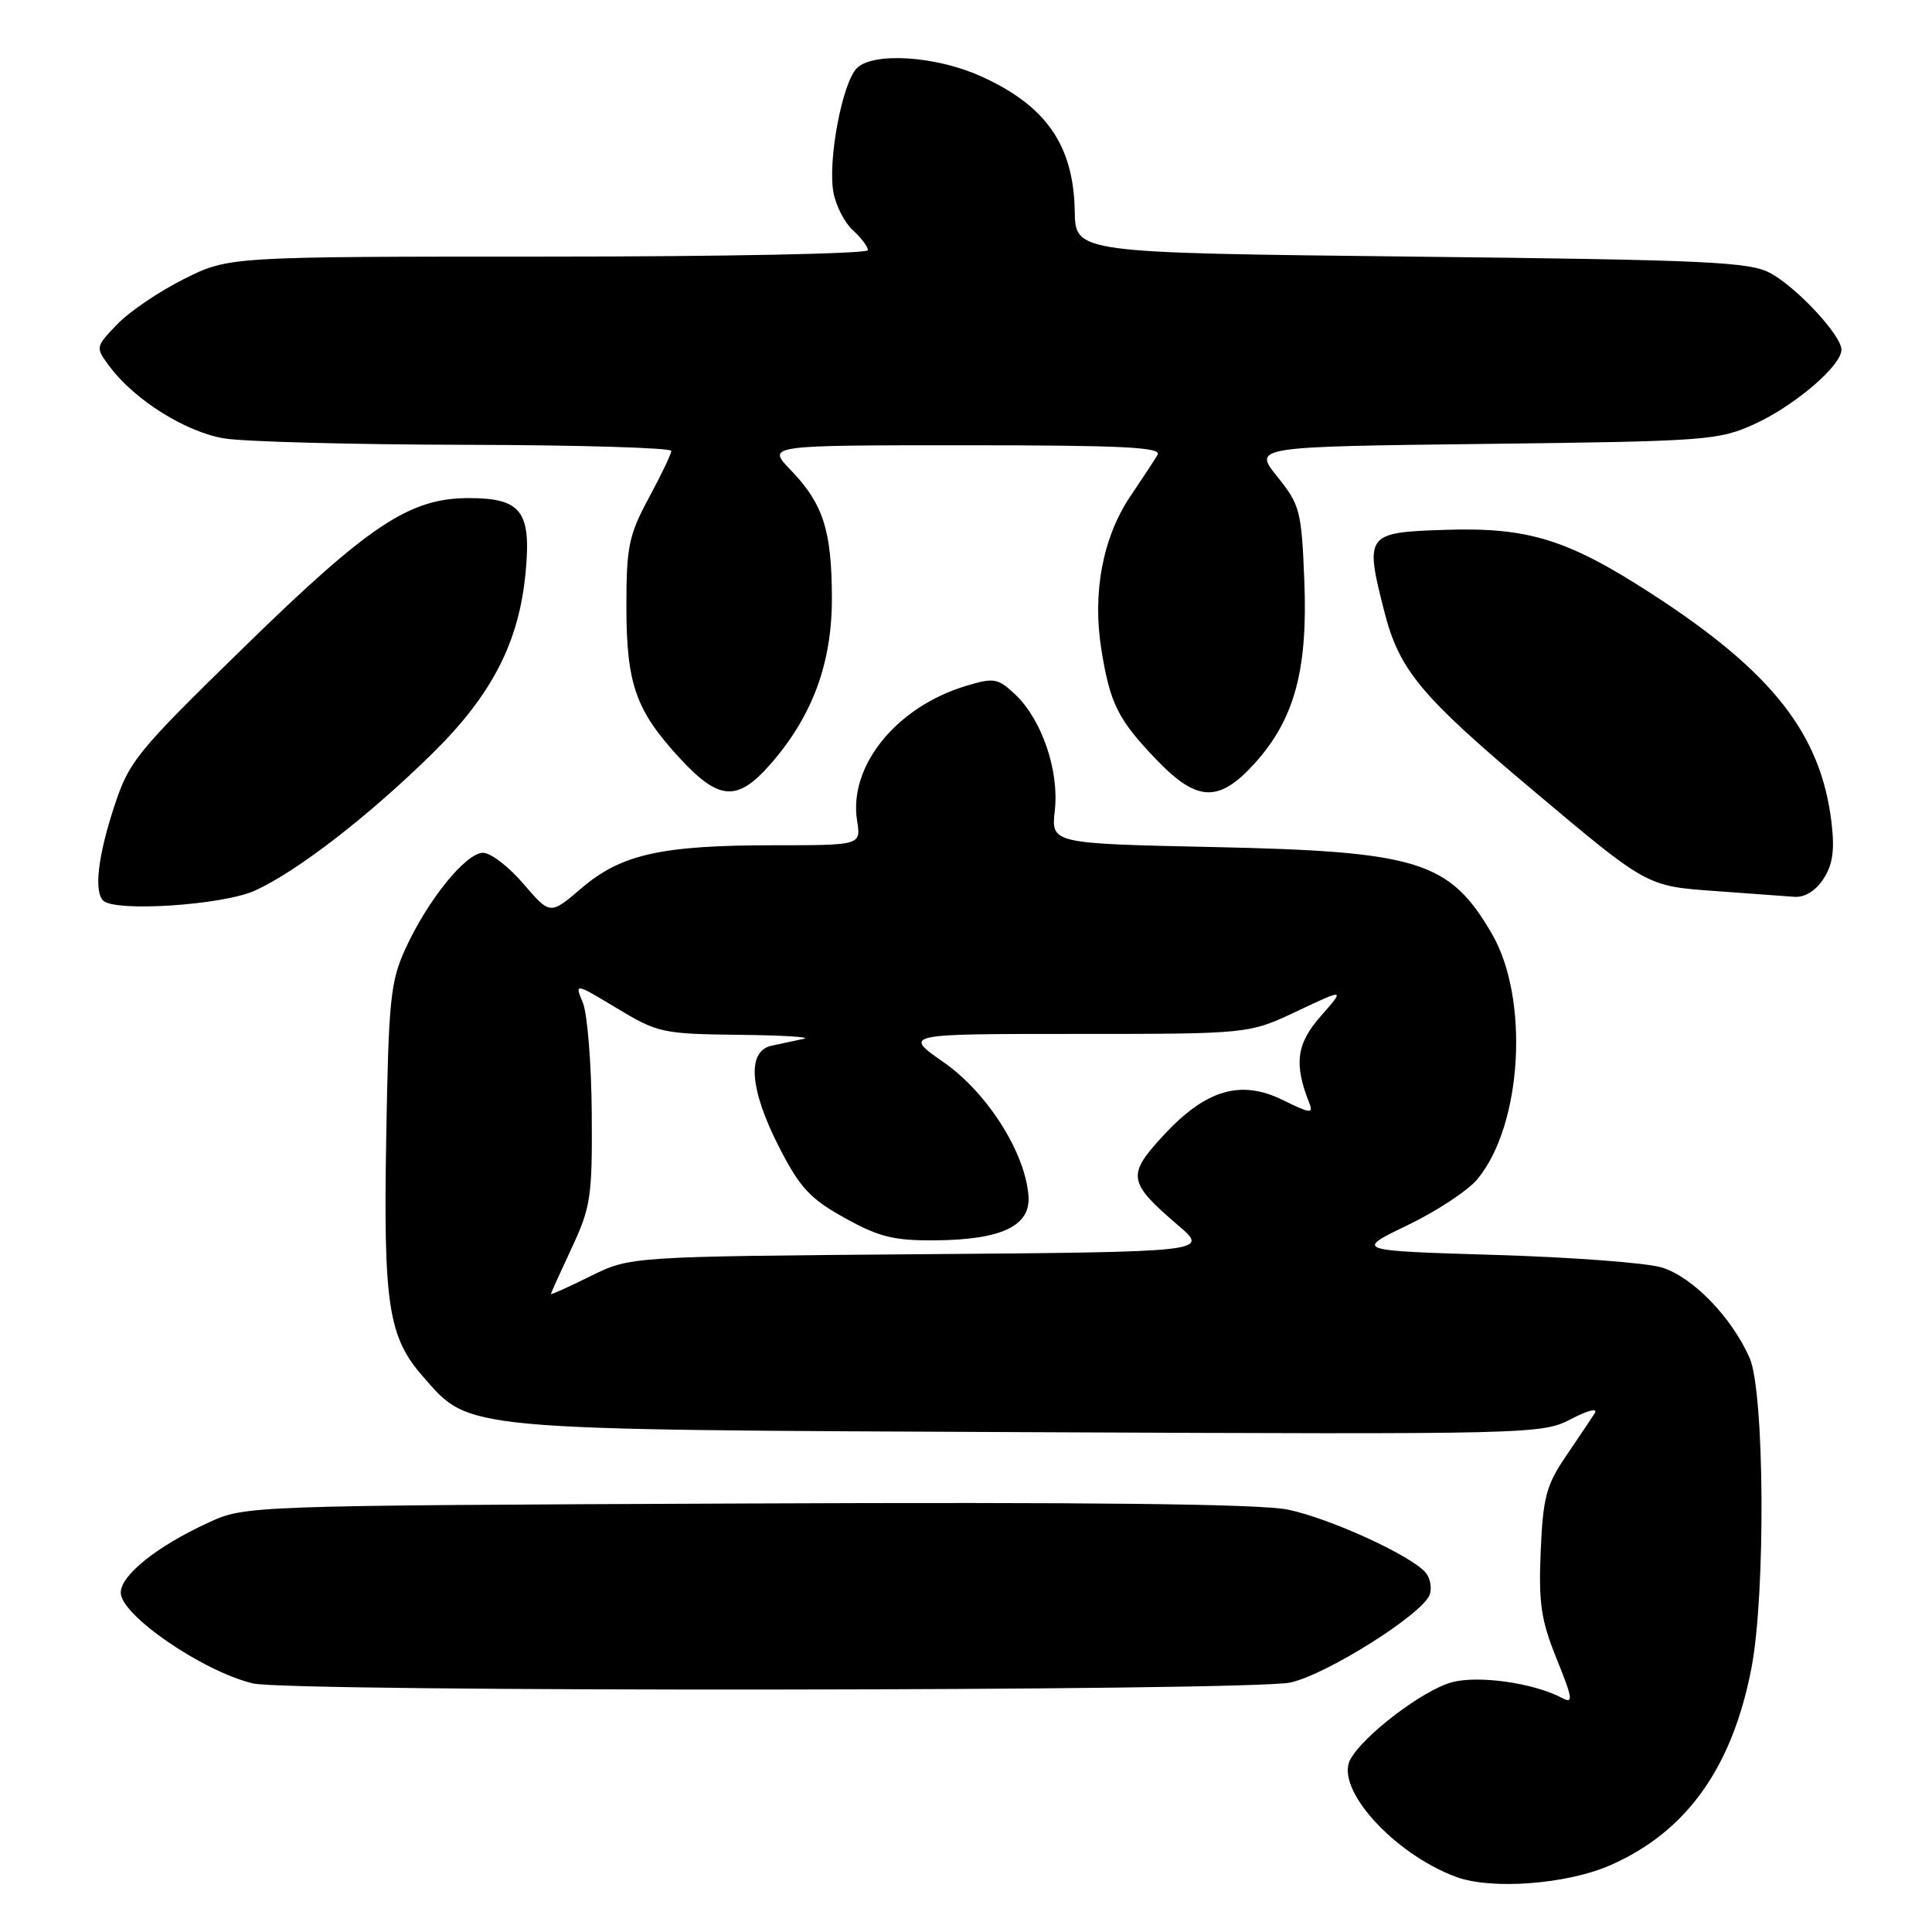 <?xml version="1.0" encoding="UTF-8" standalone="no"?>
<!DOCTYPE svg PUBLIC "-//W3C//DTD SVG 1.1//EN" "http://www.w3.org/Graphics/SVG/1.1/DTD/svg11.dtd" >
<svg xmlns="http://www.w3.org/2000/svg" xmlns:xlink="http://www.w3.org/1999/xlink" version="1.1" viewBox="0 0 256 256">
 <g >
 <path fill="currentColor"
d=" M 213.45 247.12 C 223.50 242.68 229.54 234.21 232.08 221.00 C 233.97 211.16 233.81 184.40 231.83 179.93 C 229.43 174.49 224.25 169.18 220.17 167.94 C 218.15 167.33 208.18 166.58 198.00 166.28 C 179.51 165.72 179.51 165.72 186.50 162.35 C 190.35 160.50 194.52 157.75 195.77 156.24 C 201.72 149.06 202.69 132.27 197.65 123.67 C 192.05 114.10 187.91 112.82 160.88 112.24 C 139.27 111.78 139.27 111.78 139.77 107.38 C 140.36 102.10 138.04 95.32 134.49 91.99 C 132.23 89.87 131.70 89.77 128.05 90.87 C 118.77 93.65 112.41 101.51 113.57 108.75 C 114.09 112.00 114.09 112.00 102.59 112.00 C 87.65 112.00 82.31 113.19 77.06 117.68 C 72.90 121.24 72.90 121.24 69.37 117.12 C 67.43 114.85 65.02 113.00 64.01 113.00 C 61.74 113.00 56.70 119.22 53.74 125.67 C 51.74 130.04 51.49 132.40 51.18 150.57 C 50.79 172.92 51.44 177.15 56.07 182.43 C 62.36 189.59 60.60 189.43 136.37 189.77 C 203.19 190.07 204.30 190.05 208.18 188.03 C 210.41 186.86 211.77 186.53 211.31 187.26 C 210.86 187.96 209.15 190.52 207.50 192.94 C 204.88 196.79 204.46 198.40 204.15 205.53 C 203.86 212.43 204.19 214.68 206.27 219.82 C 208.40 225.09 208.50 225.80 207.00 225.00 C 203.27 223.00 195.85 221.95 192.34 222.92 C 188.50 223.98 180.61 229.99 178.92 233.15 C 176.87 236.98 184.61 245.58 192.89 248.68 C 197.59 250.45 207.67 249.68 213.45 247.12 Z  M 171.00 222.94 C 175.84 221.86 188.43 213.92 189.43 211.33 C 189.76 210.46 189.53 209.14 188.92 208.40 C 187.04 206.14 176.24 201.19 170.65 200.03 C 167.02 199.28 144.38 199.02 98.93 199.22 C 32.50 199.50 32.50 199.50 27.56 201.78 C 20.75 204.92 16.00 208.73 16.00 211.04 C 16.00 214.01 26.82 221.44 33.50 223.06 C 38.25 224.22 165.81 224.11 171.00 222.94 Z  M 33.78 118.01 C 39.33 115.49 48.78 108.20 57.24 99.89 C 65.18 92.10 68.79 85.10 69.65 75.80 C 70.41 67.75 69.06 66.00 62.12 66.00 C 54.28 66.00 48.97 69.52 32.36 85.73 C 18.02 99.72 17.11 100.84 15.11 106.94 C 12.98 113.44 12.44 118.11 13.67 119.33 C 15.21 120.88 29.53 119.94 33.78 118.01 Z  M 241.61 116.47 C 242.84 114.59 243.12 112.67 242.69 109.03 C 241.30 97.25 234.84 89.03 218.87 78.69 C 207.67 71.44 202.50 69.84 191.37 70.21 C 180.99 70.55 180.81 70.80 183.44 81.08 C 185.41 88.78 188.29 92.24 202.97 104.59 C 218.37 117.55 218.12 117.41 227.45 118.08 C 231.88 118.40 236.50 118.74 237.73 118.83 C 239.13 118.94 240.57 118.06 241.61 116.47 Z  M 102.05 101.30 C 107.66 94.91 110.27 87.84 110.23 79.12 C 110.20 70.24 109.06 66.72 104.74 62.25 C 101.61 59.00 101.61 59.00 127.86 59.00 C 148.59 59.00 153.96 59.26 153.39 60.25 C 152.99 60.94 151.38 63.39 149.81 65.71 C 146.13 71.15 144.72 78.54 145.94 86.08 C 147.09 93.27 148.15 95.38 153.32 100.75 C 158.65 106.28 161.53 106.37 166.26 101.14 C 171.53 95.30 173.30 88.78 172.83 76.97 C 172.46 67.67 172.26 66.90 169.25 63.16 C 166.06 59.19 166.06 59.19 196.78 58.82 C 226.21 58.47 227.71 58.36 232.50 56.18 C 237.80 53.76 244.00 48.46 244.00 46.34 C 244.00 44.45 238.15 38.14 234.60 36.20 C 231.86 34.70 226.38 34.44 187.00 34.00 C 142.50 33.50 142.50 33.50 142.41 28.00 C 142.26 19.18 138.55 13.90 129.76 10.01 C 123.85 7.40 115.67 6.90 113.54 9.03 C 111.60 10.97 109.65 21.33 110.44 25.53 C 110.77 27.29 111.93 29.53 113.02 30.52 C 114.11 31.50 115.00 32.69 115.00 33.15 C 115.00 33.62 95.95 34.00 72.66 34.00 C 30.32 34.00 30.32 34.00 24.38 36.97 C 21.11 38.60 17.12 41.31 15.52 42.98 C 12.62 46.01 12.62 46.01 14.56 48.61 C 17.85 53.01 24.64 57.26 29.71 58.09 C 32.35 58.53 46.76 58.91 61.75 58.94 C 76.74 58.97 88.98 59.34 88.96 59.75 C 88.94 60.16 87.59 62.98 85.96 66.00 C 83.32 70.90 83.00 72.46 83.00 80.28 C 83.00 90.63 84.22 94.11 90.05 100.44 C 95.26 106.09 97.68 106.27 102.05 101.30 Z  M 73.00 171.47 C 73.00 171.34 74.24 168.60 75.75 165.37 C 78.28 159.95 78.49 158.59 78.41 147.50 C 78.36 140.90 77.83 134.31 77.23 132.86 C 76.14 130.23 76.14 130.23 81.76 133.61 C 87.15 136.86 87.81 137.00 97.94 137.12 C 103.75 137.18 107.60 137.42 106.50 137.65 C 105.40 137.89 103.49 138.29 102.25 138.56 C 98.93 139.27 99.31 144.34 103.25 152.03 C 106.00 157.40 107.34 158.84 111.94 161.39 C 116.52 163.93 118.45 164.40 124.00 164.35 C 132.74 164.27 136.58 162.43 136.28 158.46 C 135.85 152.72 130.83 144.80 125.06 140.77 C 119.66 137.00 119.66 137.00 142.58 137.00 C 165.50 137.00 165.50 137.00 171.86 133.99 C 178.23 130.98 178.23 130.98 175.01 134.64 C 171.78 138.32 171.43 140.97 173.49 146.16 C 174.06 147.60 173.59 147.55 170.00 145.77 C 164.39 143.00 159.75 144.38 154.10 150.51 C 149.29 155.73 149.45 156.66 156.10 162.36 C 160.23 165.89 160.23 165.89 121.86 166.19 C 83.49 166.50 83.49 166.50 78.24 169.10 C 75.36 170.53 73.00 171.59 73.00 171.47 Z "/>
</g>
</svg>